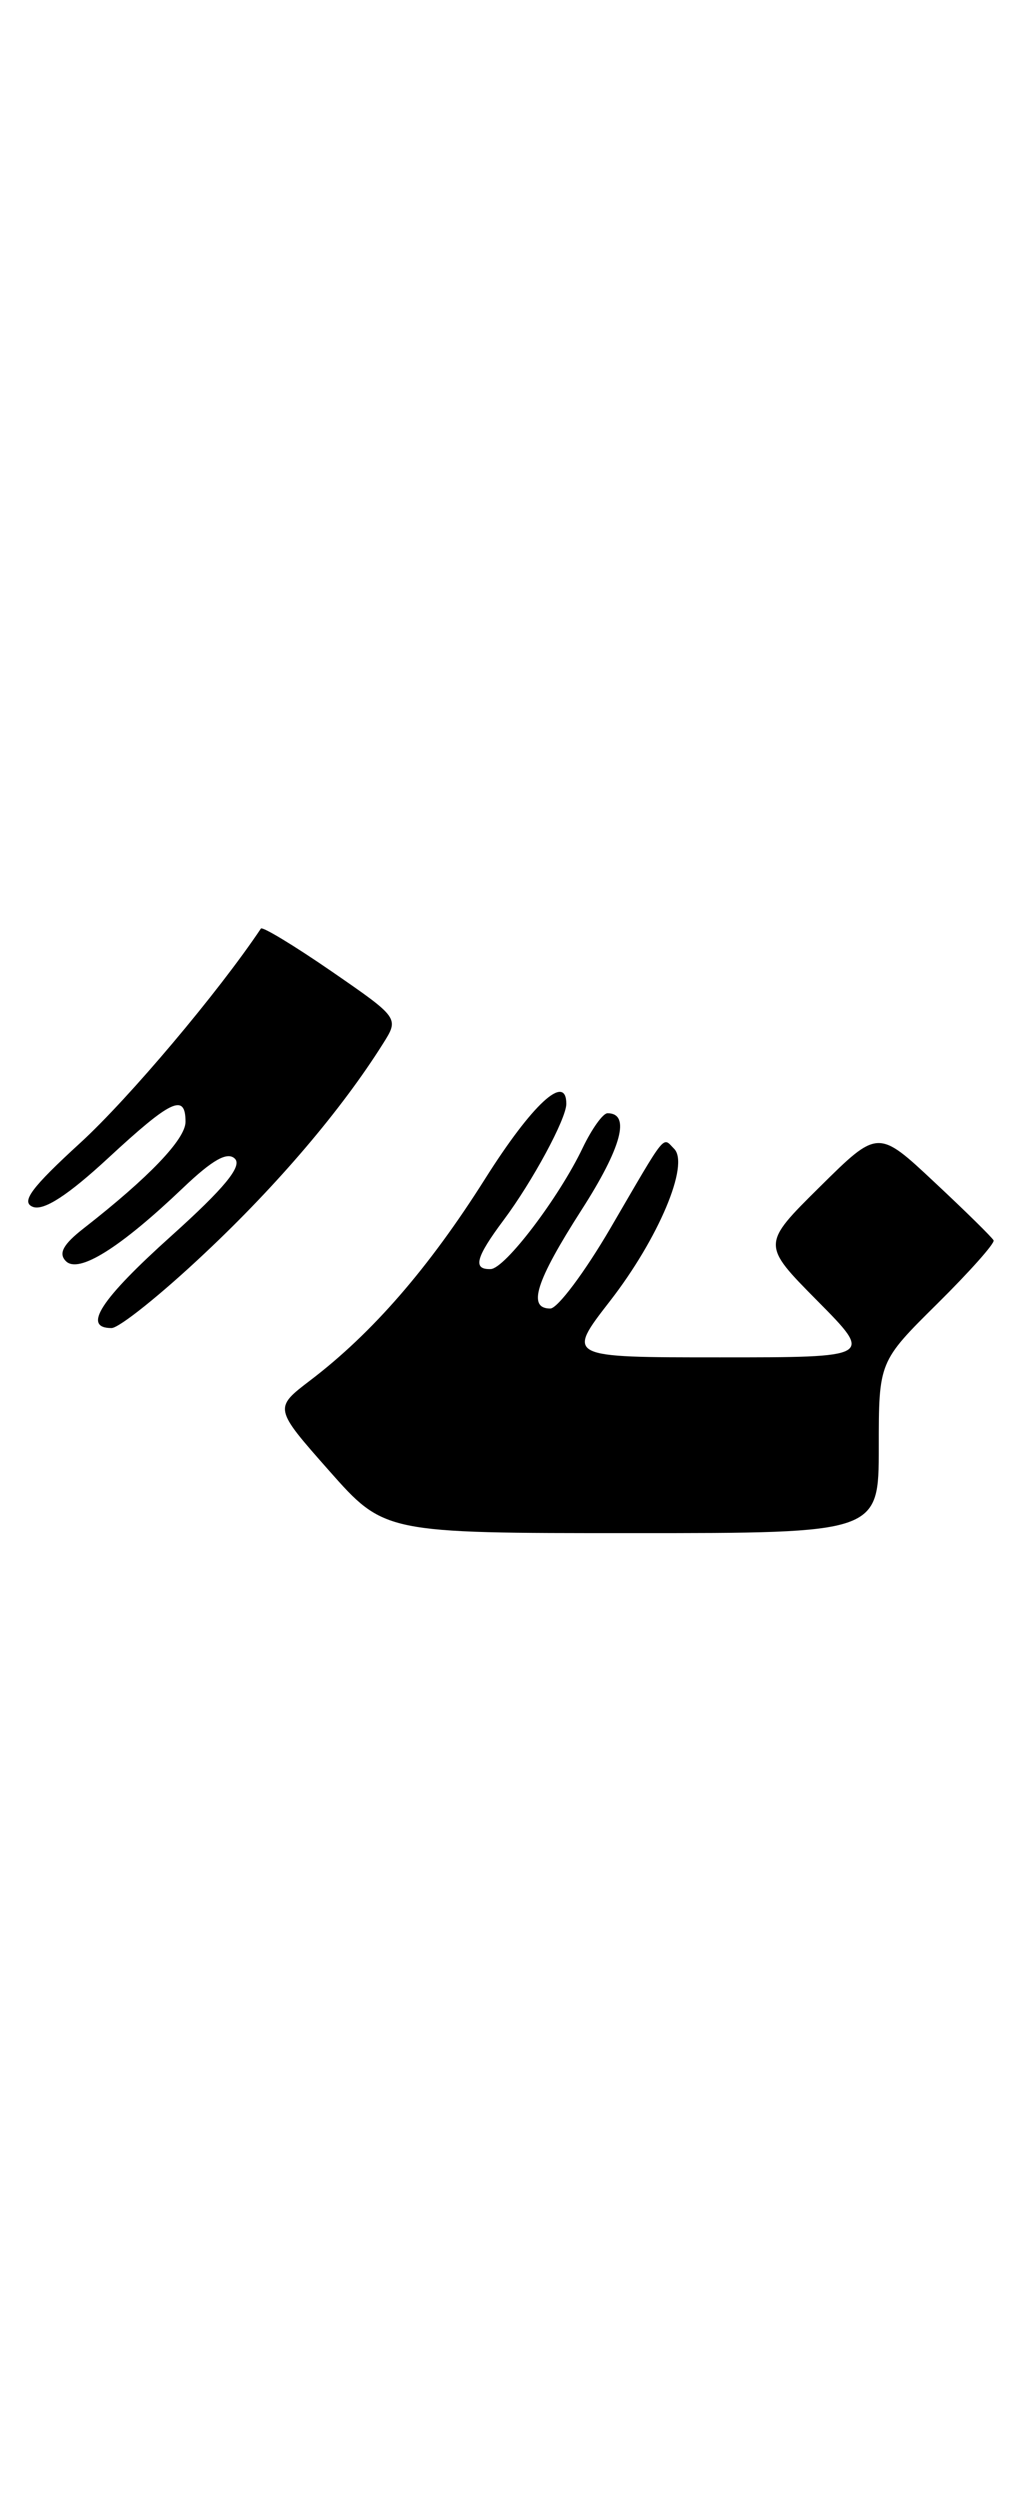 <?xml version="1.0" encoding="UTF-8" standalone="no"?>
<!DOCTYPE svg PUBLIC "-//W3C//DTD SVG 1.1//EN" "http://www.w3.org/Graphics/SVG/1.1/DTD/svg11.dtd" >
<svg xmlns="http://www.w3.org/2000/svg" xmlns:xlink="http://www.w3.org/1999/xlink" version="1.1" viewBox="0 0 106 256">
 <g >
 <path fill="currentColor"
d=" M 90.00 148.22 C 90.00 139.44 90.00 139.44 96.01 133.49 C 99.31 130.22 101.90 127.31 101.76 127.02 C 101.62 126.73 98.90 124.05 95.71 121.07 C 89.92 115.64 89.92 115.64 83.96 121.54 C 78.00 127.44 78.00 127.44 83.72 133.22 C 89.44 139.00 89.44 139.00 73.72 139.00 C 58.00 139.00 58.00 139.00 62.46 133.25 C 67.45 126.82 70.64 119.24 69.04 117.64 C 67.82 116.42 68.36 115.75 62.53 125.75 C 59.88 130.29 57.10 134.00 56.36 134.00 C 53.99 134.00 54.87 131.22 59.56 123.90 C 63.67 117.50 64.60 114.00 62.22 114.00 C 61.75 114.00 60.61 115.60 59.67 117.56 C 57.25 122.63 51.72 129.92 50.25 129.96 C 48.39 130.02 48.72 128.77 51.58 124.94 C 54.53 120.99 58.00 114.57 58.00 113.04 C 58.00 109.84 54.51 113.06 49.66 120.75 C 43.92 129.84 38.14 136.51 31.77 141.36 C 28.05 144.20 28.05 144.20 33.70 150.60 C 39.36 157.00 39.36 157.00 64.68 157.00 C 90.00 157.00 90.00 157.00 90.00 148.22 Z  M 20.99 128.32 C 28.46 121.30 34.98 113.63 39.23 106.87 C 40.88 104.25 40.88 104.25 33.94 99.46 C 30.12 96.83 26.87 94.86 26.72 95.09 C 22.36 101.61 13.23 112.44 8.25 117.01 C 3.19 121.64 2.11 123.10 3.37 123.59 C 4.48 124.01 6.95 122.41 11.06 118.61 C 17.55 112.60 19.00 111.92 19.00 114.88 C 19.00 116.66 15.25 120.57 8.58 125.78 C 6.46 127.43 5.96 128.36 6.75 129.15 C 8.05 130.45 12.28 127.81 18.75 121.64 C 21.77 118.76 23.30 117.90 24.06 118.66 C 24.83 119.43 22.95 121.70 17.57 126.54 C 10.30 133.07 8.39 136.00 11.42 136.00 C 12.20 136.00 16.51 132.55 20.99 128.32 Z "/>
</g>
</svg>